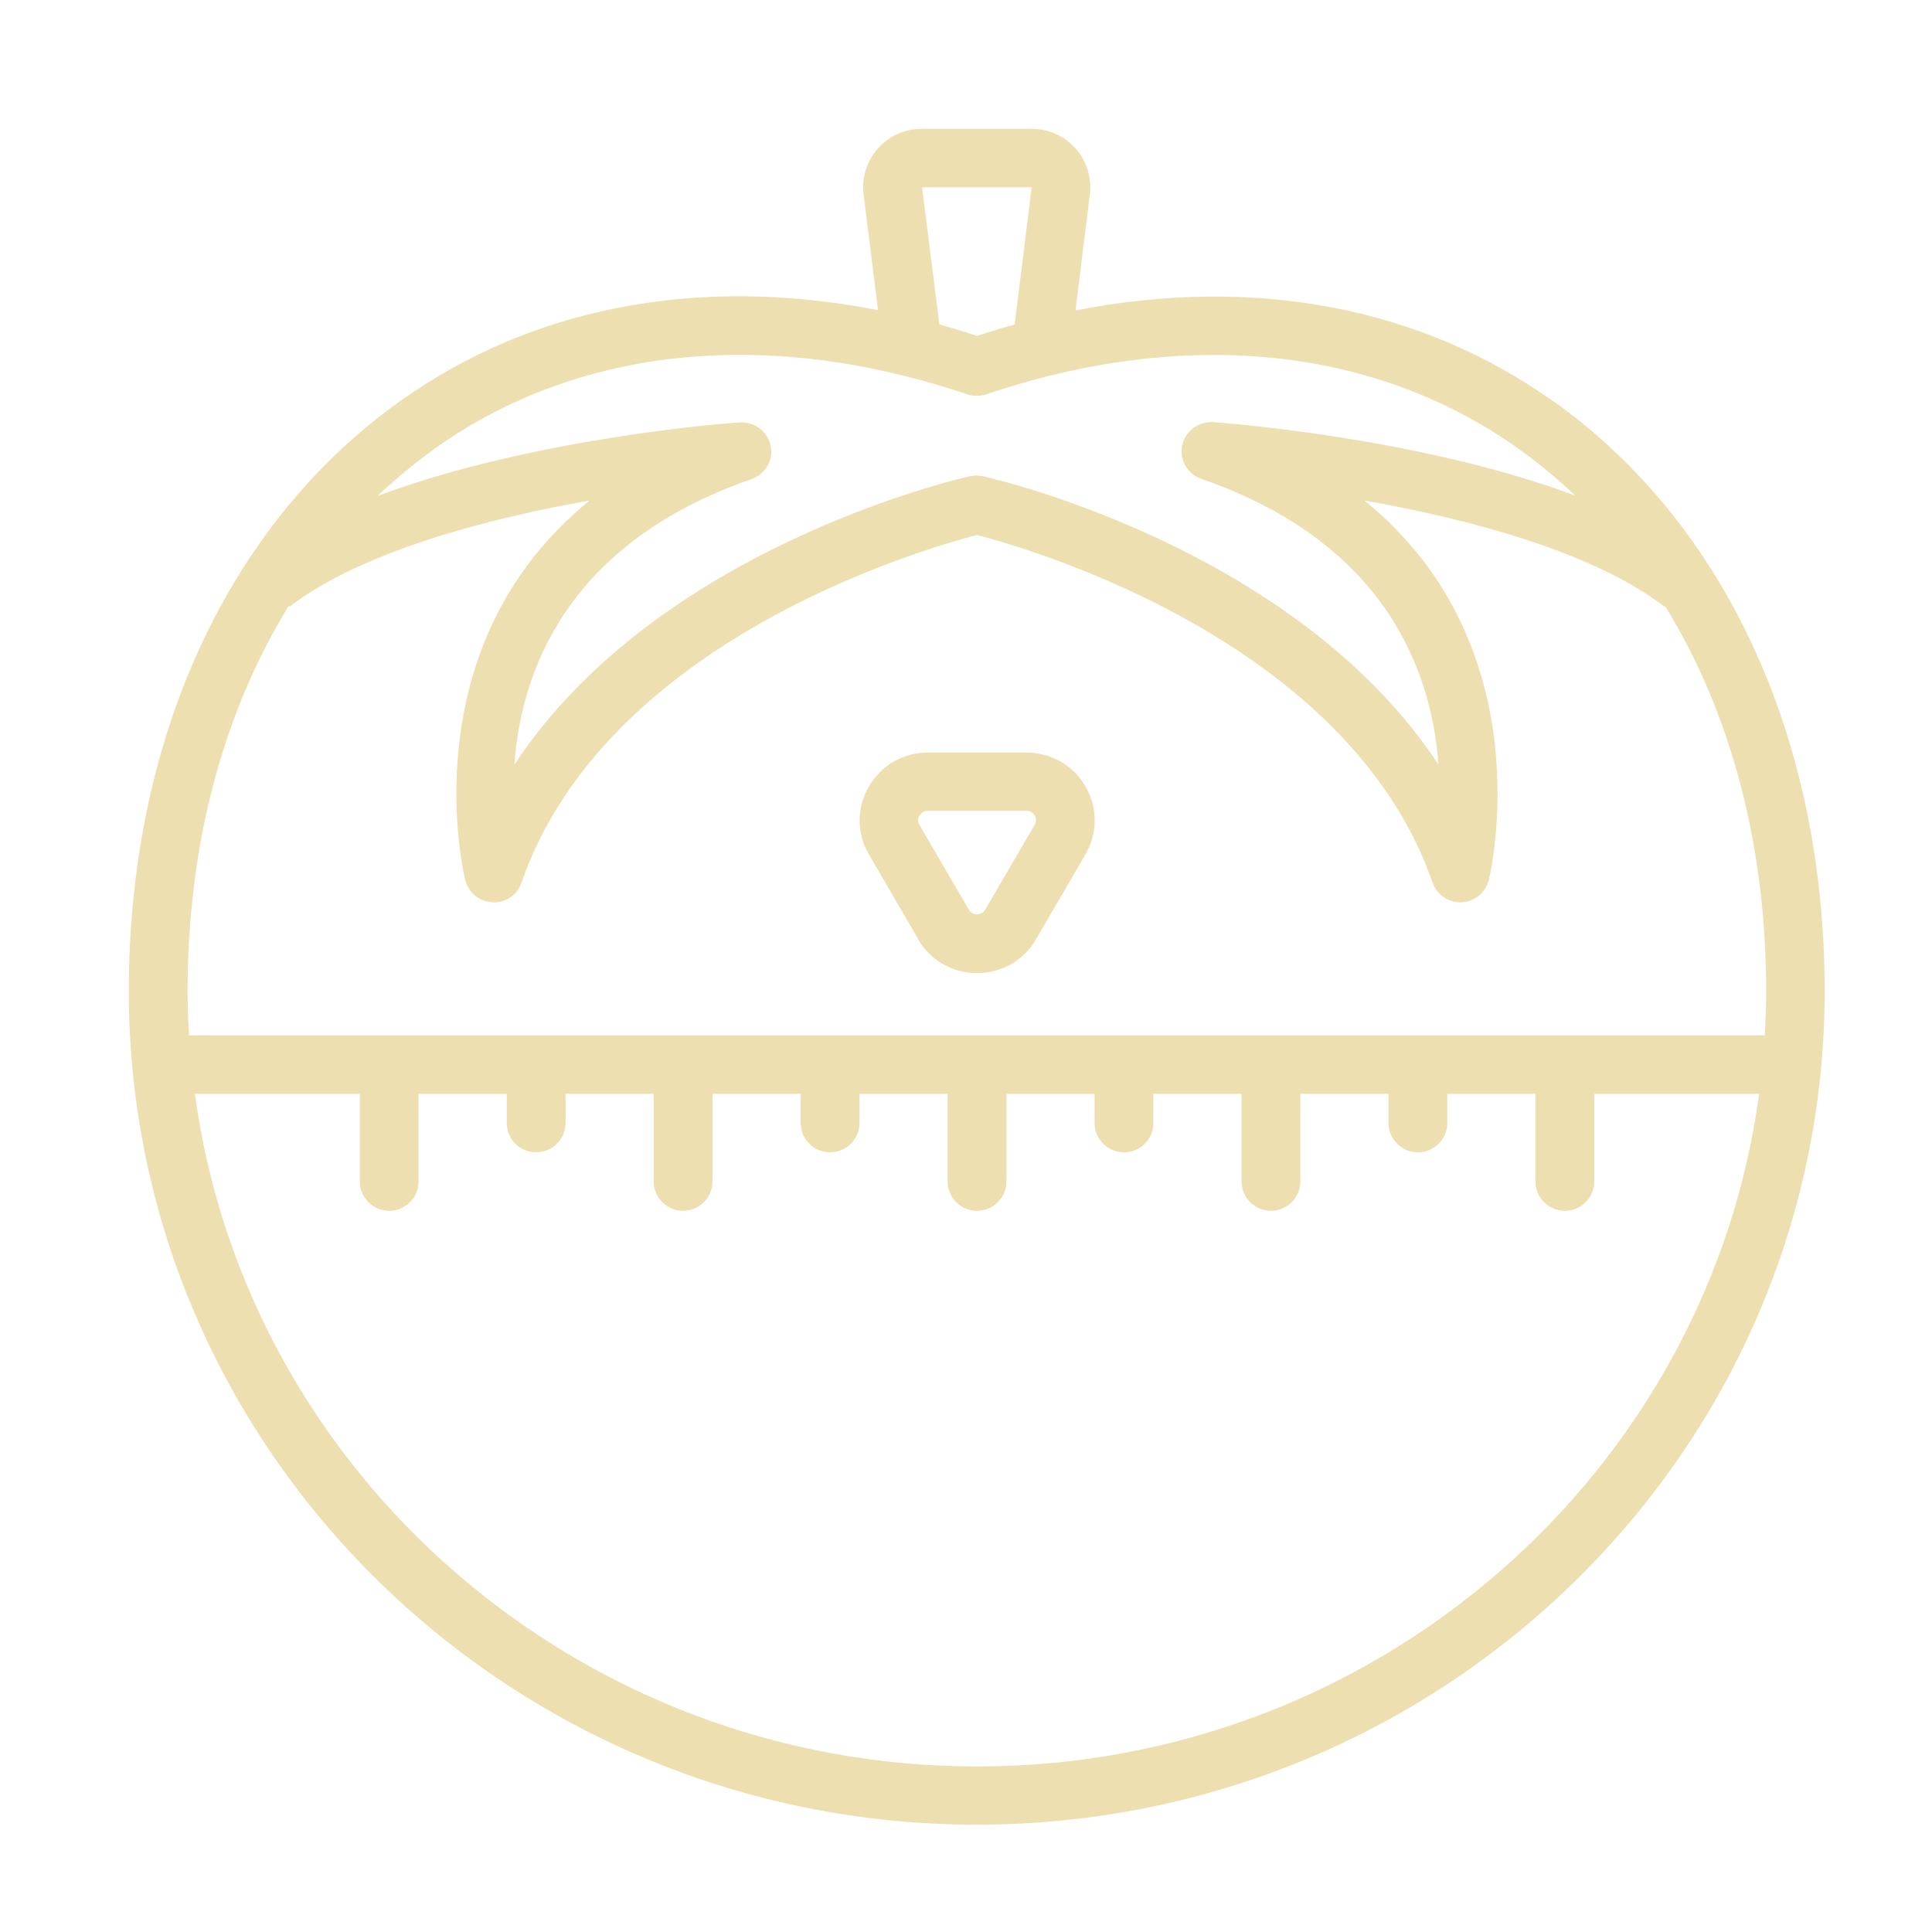 <svg width="90" height="90" viewBox="0 0 90 90" fill="none" xmlns="http://www.w3.org/2000/svg">
<path d="M72.376 18.71C66.174 14.283 58.411 12.839 50.1 14.46L50.771 9.052C50.867 8.275 50.621 7.499 50.1 6.913C49.58 6.327 48.841 6 48.06 6H42.94C42.159 6 41.42 6.327 40.9 6.913C40.379 7.499 40.133 8.275 40.229 9.052L40.9 14.446C32.589 12.825 24.826 14.269 18.624 18.697C10.6 24.418 6 34.445 6 46.174C6 67.576 23.717 85 45.5 85C67.283 85 85 67.576 85 46.174C85 34.431 80.4 24.418 72.376 18.697V18.71ZM42.94 8.725H48.06L47.266 15.114C46.678 15.277 46.102 15.454 45.514 15.645C44.925 15.454 44.336 15.277 43.761 15.114L42.953 8.725H42.94ZM20.226 20.917C24.305 18.002 29.18 16.531 34.465 16.531C37.86 16.531 41.42 17.144 45.062 18.37C45.349 18.465 45.651 18.465 45.938 18.37C55.248 15.236 64.079 16.136 70.775 20.931C71.692 21.585 72.554 22.307 73.376 23.083C66.065 20.359 57.001 19.705 56.508 19.664C55.81 19.637 55.207 20.086 55.07 20.754C54.934 21.421 55.317 22.089 55.96 22.307C64.613 25.304 66.695 31.339 67.009 35.617C60.396 25.576 46.458 22.334 45.788 22.184C45.596 22.143 45.391 22.143 45.185 22.184C44.514 22.334 30.576 25.576 23.963 35.617C24.265 31.352 26.359 25.317 35.012 22.32C35.656 22.089 36.039 21.435 35.902 20.767C35.765 20.1 35.163 19.65 34.465 19.677C33.972 19.705 24.922 20.372 17.597 23.097C18.418 22.32 19.281 21.598 20.198 20.945L20.226 20.917ZM13.462 28.233L13.489 28.26C16.898 25.658 22.772 24.146 27.468 23.315C19.007 30.167 21.636 40.875 21.677 41.011C21.827 41.597 22.348 42.006 22.95 42.033C23.539 42.074 24.1 41.692 24.292 41.12C28.221 29.772 43.186 25.522 45.514 24.922C47.828 25.522 62.806 29.786 66.736 41.12C66.927 41.665 67.448 42.033 68.022 42.033C68.036 42.033 68.064 42.033 68.077 42.033C68.68 42.006 69.2 41.597 69.351 41.011C69.378 40.889 72.02 30.181 63.559 23.315C68.255 24.146 74.143 25.658 77.538 28.26L77.566 28.233C80.619 33.178 82.275 39.349 82.275 46.188C82.275 46.869 82.248 47.55 82.207 48.231H8.807C8.766 47.55 8.738 46.869 8.738 46.188C8.738 39.363 10.395 33.178 13.448 28.233H13.462ZM45.514 82.289C26.893 82.289 11.463 68.612 9.081 50.956H16.762V55.043C16.762 55.792 17.378 56.405 18.131 56.405C18.884 56.405 19.5 55.792 19.5 55.043V50.956H23.607V52.318C23.607 53.068 24.223 53.681 24.976 53.681C25.73 53.681 26.346 53.068 26.346 52.318V50.956H30.453V55.043C30.453 55.792 31.069 56.405 31.822 56.405C32.575 56.405 33.191 55.792 33.191 55.043V50.956H37.299V52.318C37.299 53.068 37.915 53.681 38.668 53.681C39.421 53.681 40.037 53.068 40.037 52.318V50.956H44.145V55.043C44.145 55.792 44.761 56.405 45.514 56.405C46.267 56.405 46.883 55.792 46.883 55.043V50.956H50.99V52.318C50.99 53.068 51.606 53.681 52.359 53.681C53.112 53.681 53.729 53.068 53.729 52.318V50.956H57.836V55.043C57.836 55.792 58.452 56.405 59.205 56.405C59.958 56.405 60.574 55.792 60.574 55.043V50.956H64.682V52.318C64.682 53.068 65.298 53.681 66.051 53.681C66.804 53.681 67.42 53.068 67.42 52.318V50.956H71.528V55.043C71.528 55.792 72.144 56.405 72.897 56.405C73.65 56.405 74.266 55.792 74.266 55.043V50.956H81.947C79.564 68.612 64.134 82.289 45.514 82.289ZM42.762 43.749C43.337 44.744 44.364 45.33 45.514 45.33C46.664 45.33 47.691 44.744 48.266 43.749L50.566 39.799C51.141 38.804 51.141 37.619 50.566 36.638C49.991 35.644 48.964 35.058 47.814 35.058H43.227C42.077 35.058 41.05 35.644 40.475 36.638C39.9 37.633 39.9 38.818 40.475 39.799L42.775 43.749H42.762ZM42.844 37.987C42.885 37.905 43.008 37.769 43.227 37.769H47.814C48.033 37.769 48.142 37.905 48.197 37.987C48.252 38.069 48.307 38.232 48.197 38.423L45.897 42.373C45.788 42.564 45.609 42.592 45.514 42.592C45.418 42.592 45.24 42.564 45.13 42.373L42.83 38.423C42.721 38.232 42.775 38.069 42.83 37.987H42.844Z" fill="#EEDFB1"/>
</svg>
